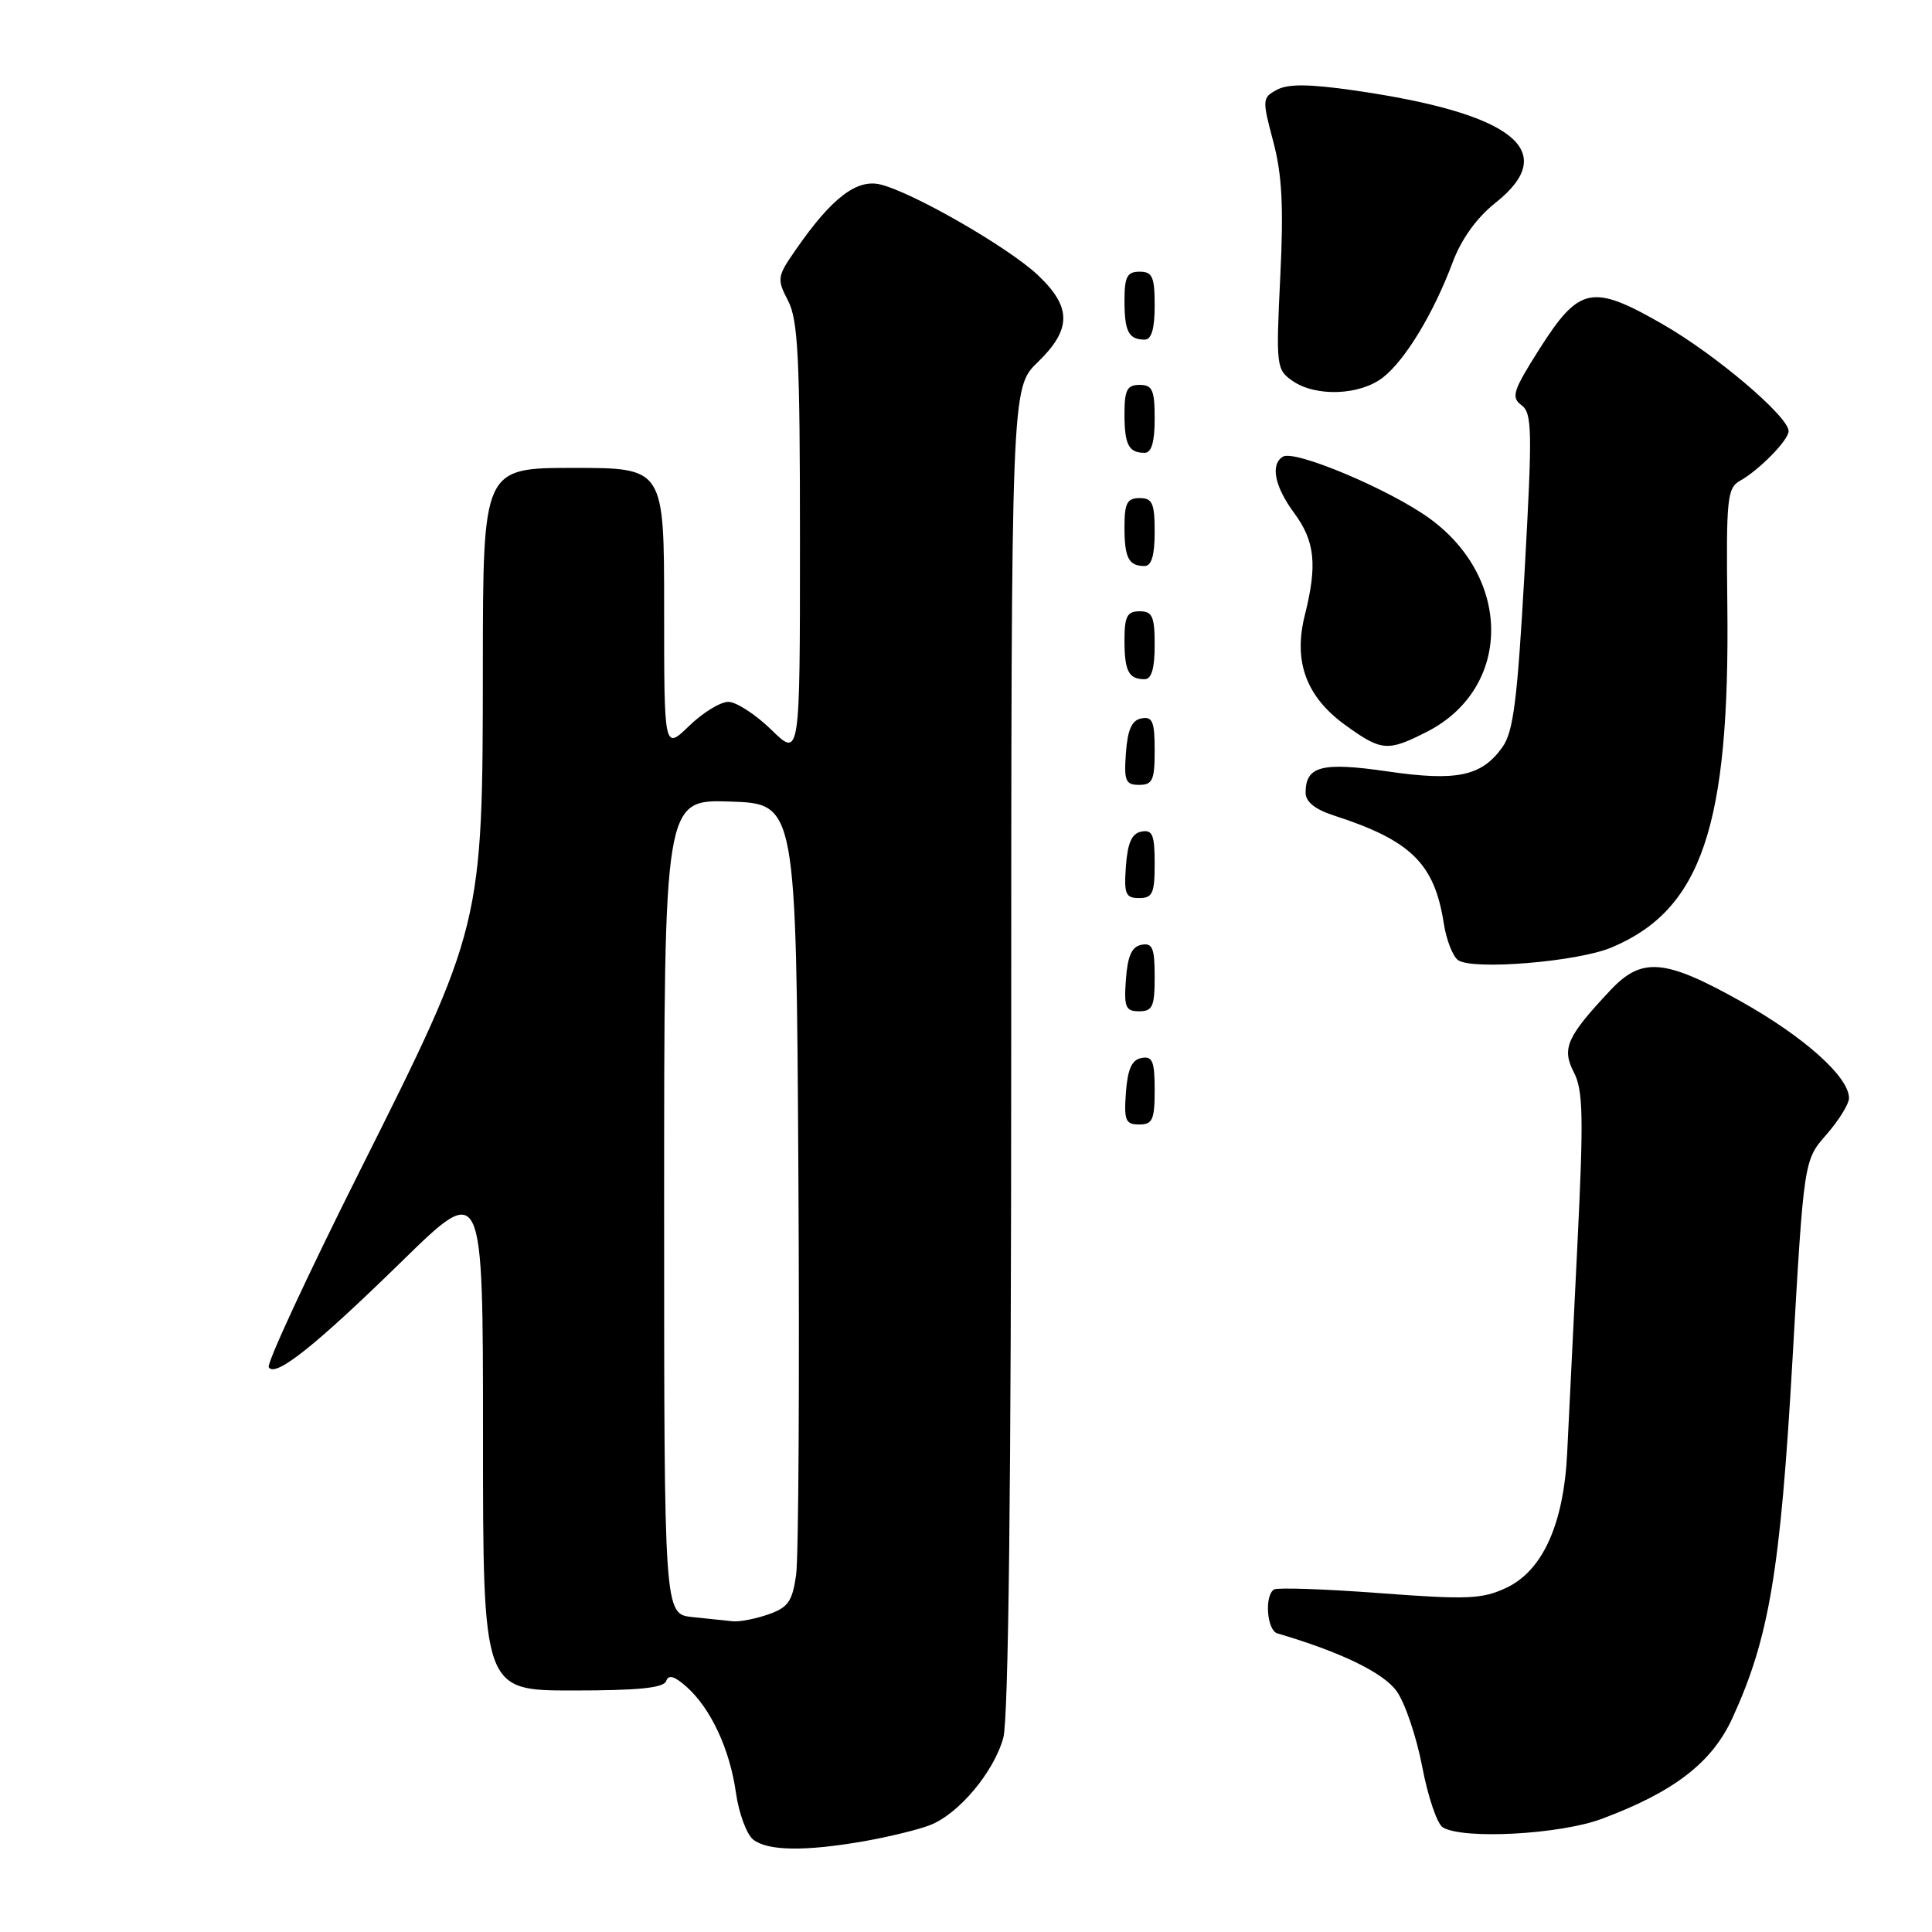 <?xml version="1.0" encoding="UTF-8" standalone="no"?>
<!DOCTYPE svg PUBLIC "-//W3C//DTD SVG 1.1//EN" "http://www.w3.org/Graphics/SVG/1.1/DTD/svg11.dtd" >
<svg xmlns="http://www.w3.org/2000/svg" xmlns:xlink="http://www.w3.org/1999/xlink" version="1.1" viewBox="0 0 256 256">
 <g >
 <path fill="currentColor"
d=" M 114.57 243.96 C 117.83 243.38 121.74 242.43 123.25 241.83 C 127.04 240.35 131.68 234.82 132.94 230.28 C 133.63 227.77 133.99 196.96 133.99 138.95 C 134.00 51.39 134.00 51.39 137.50 48.00 C 142.02 43.62 142.02 40.70 137.51 36.44 C 133.62 32.78 121.05 25.54 116.68 24.45 C 113.53 23.67 110.20 26.22 105.45 33.08 C 102.97 36.65 102.92 36.95 104.43 39.86 C 105.75 42.42 106.00 47.46 106.00 71.65 C 106.00 100.41 106.00 100.41 102.21 96.70 C 100.12 94.67 97.56 93.00 96.51 93.00 C 95.45 93.00 93.11 94.44 91.30 96.20 C 88.00 99.39 88.00 99.39 88.00 80.70 C 88.00 62.00 88.00 62.00 76.00 62.00 C 64.00 62.00 64.00 62.00 63.98 88.25 C 63.96 122.62 63.95 122.70 47.55 155.41 C 40.69 169.10 35.31 180.70 35.61 181.17 C 36.47 182.57 41.78 178.34 53.25 167.13 C 64.00 156.62 64.00 156.62 64.00 190.31 C 64.00 224.00 64.00 224.00 75.92 224.00 C 84.55 224.00 87.95 223.66 88.27 222.75 C 88.58 221.86 89.36 222.08 90.96 223.50 C 94.17 226.35 96.70 231.76 97.51 237.52 C 97.90 240.26 98.93 243.06 99.80 243.75 C 101.73 245.27 106.68 245.34 114.57 243.96 Z  M 212.26 241.00 C 221.85 237.42 226.86 233.54 229.56 227.64 C 234.43 217.02 235.91 208.16 237.51 180.22 C 239.02 153.74 239.02 153.74 242.01 150.34 C 243.65 148.46 245.00 146.29 245.00 145.50 C 245.00 142.71 239.09 137.41 230.77 132.74 C 220.58 127.02 217.55 126.76 213.35 131.25 C 207.59 137.39 206.91 138.93 208.55 142.10 C 209.78 144.48 209.85 148.02 209.00 165.21 C 208.45 176.37 207.85 188.65 207.66 192.50 C 207.21 201.91 204.43 208.09 199.64 210.37 C 196.42 211.89 194.54 211.98 182.82 211.10 C 175.57 210.55 169.27 210.34 168.82 210.61 C 167.52 211.41 167.87 216.02 169.25 216.43 C 177.64 218.89 183.32 221.64 185.07 224.10 C 186.18 225.66 187.70 230.16 188.45 234.10 C 189.20 238.04 190.42 241.65 191.16 242.12 C 193.76 243.77 206.69 243.09 212.26 241.00 Z  M 153.00 144.43 C 153.00 140.61 152.71 139.91 151.25 140.19 C 149.97 140.43 149.42 141.66 149.19 144.76 C 148.92 148.47 149.14 149.00 150.94 149.00 C 152.72 149.00 153.00 148.38 153.00 144.43 Z  M 153.00 129.43 C 153.00 125.61 152.71 124.91 151.25 125.19 C 149.97 125.43 149.42 126.66 149.19 129.76 C 148.92 133.47 149.14 134.00 150.94 134.00 C 152.72 134.00 153.00 133.38 153.00 129.43 Z  M 213.50 125.56 C 225.47 120.56 229.23 109.46 228.88 80.12 C 228.72 66.05 228.86 64.66 230.57 63.70 C 233.11 62.28 237.00 58.31 237.00 57.13 C 237.00 55.19 227.29 46.95 220.26 42.93 C 210.94 37.59 209.26 37.94 203.96 46.28 C 200.48 51.77 200.20 52.64 201.60 53.68 C 203.02 54.73 203.06 56.99 202.02 75.68 C 201.06 92.77 200.54 96.95 199.08 99.00 C 196.32 102.87 193.04 103.56 183.81 102.21 C 175.14 100.95 173.00 101.51 173.00 105.04 C 173.00 106.24 174.25 107.25 176.75 108.06 C 186.99 111.37 190.09 114.43 191.32 122.42 C 191.66 124.57 192.51 126.74 193.21 127.23 C 195.17 128.58 209.01 127.44 213.50 125.56 Z  M 153.00 114.43 C 153.00 110.61 152.71 109.91 151.25 110.19 C 149.97 110.43 149.42 111.66 149.19 114.76 C 148.92 118.47 149.14 119.00 150.94 119.00 C 152.72 119.00 153.00 118.38 153.00 114.43 Z  M 153.00 99.43 C 153.00 95.61 152.71 94.91 151.25 95.19 C 149.97 95.43 149.42 96.66 149.19 99.76 C 148.92 103.47 149.14 104.00 150.94 104.00 C 152.72 104.00 153.00 103.38 153.00 99.43 Z  M 189.08 96.96 C 200.28 91.25 200.45 76.70 189.42 68.69 C 184.14 64.86 171.53 59.55 169.99 60.51 C 168.30 61.55 168.89 64.46 171.50 68.00 C 174.24 71.72 174.57 74.85 172.90 81.49 C 171.35 87.64 173.06 92.31 178.25 96.07 C 183.06 99.55 183.87 99.62 189.08 96.96 Z  M 153.00 85.50 C 153.00 81.67 152.70 81.00 151.00 81.00 C 149.35 81.00 149.00 81.67 149.00 84.83 C 149.00 88.93 149.55 90.00 151.67 90.00 C 152.58 90.00 153.00 88.58 153.00 85.50 Z  M 153.00 70.50 C 153.00 66.67 152.70 66.00 151.00 66.00 C 149.35 66.00 149.00 66.67 149.00 69.83 C 149.00 73.93 149.55 75.00 151.67 75.00 C 152.58 75.00 153.00 73.58 153.00 70.50 Z  M 153.00 55.50 C 153.00 51.67 152.70 51.00 151.00 51.00 C 149.35 51.00 149.00 51.67 149.00 54.83 C 149.00 58.93 149.55 60.00 151.67 60.00 C 152.58 60.00 153.00 58.58 153.00 55.50 Z  M 183.27 50.00 C 186.23 47.67 189.97 41.49 192.50 34.72 C 193.65 31.66 195.69 28.83 198.15 26.88 C 206.83 20.00 200.54 15.01 179.37 11.97 C 173.49 11.13 170.67 11.10 169.21 11.89 C 167.25 12.94 167.23 13.17 168.71 18.74 C 169.88 23.13 170.10 27.39 169.64 36.71 C 169.07 48.49 169.12 48.97 171.25 50.46 C 174.34 52.62 180.22 52.40 183.27 50.00 Z  M 153.00 40.50 C 153.00 36.67 152.70 36.00 151.00 36.00 C 149.35 36.00 149.00 36.67 149.00 39.83 C 149.00 43.93 149.55 45.00 151.67 45.00 C 152.58 45.00 153.00 43.58 153.00 40.50 Z  M 91.75 214.27 C 88.00 213.88 88.00 213.88 88.00 159.90 C 88.00 105.92 88.00 105.92 96.75 106.21 C 105.50 106.50 105.50 106.50 105.79 155.50 C 105.95 182.45 105.82 206.38 105.49 208.67 C 104.99 212.21 104.43 213.00 101.80 213.92 C 100.10 214.51 97.98 214.92 97.10 214.83 C 96.22 214.74 93.81 214.49 91.75 214.27 Z "/>
</g>
</svg>